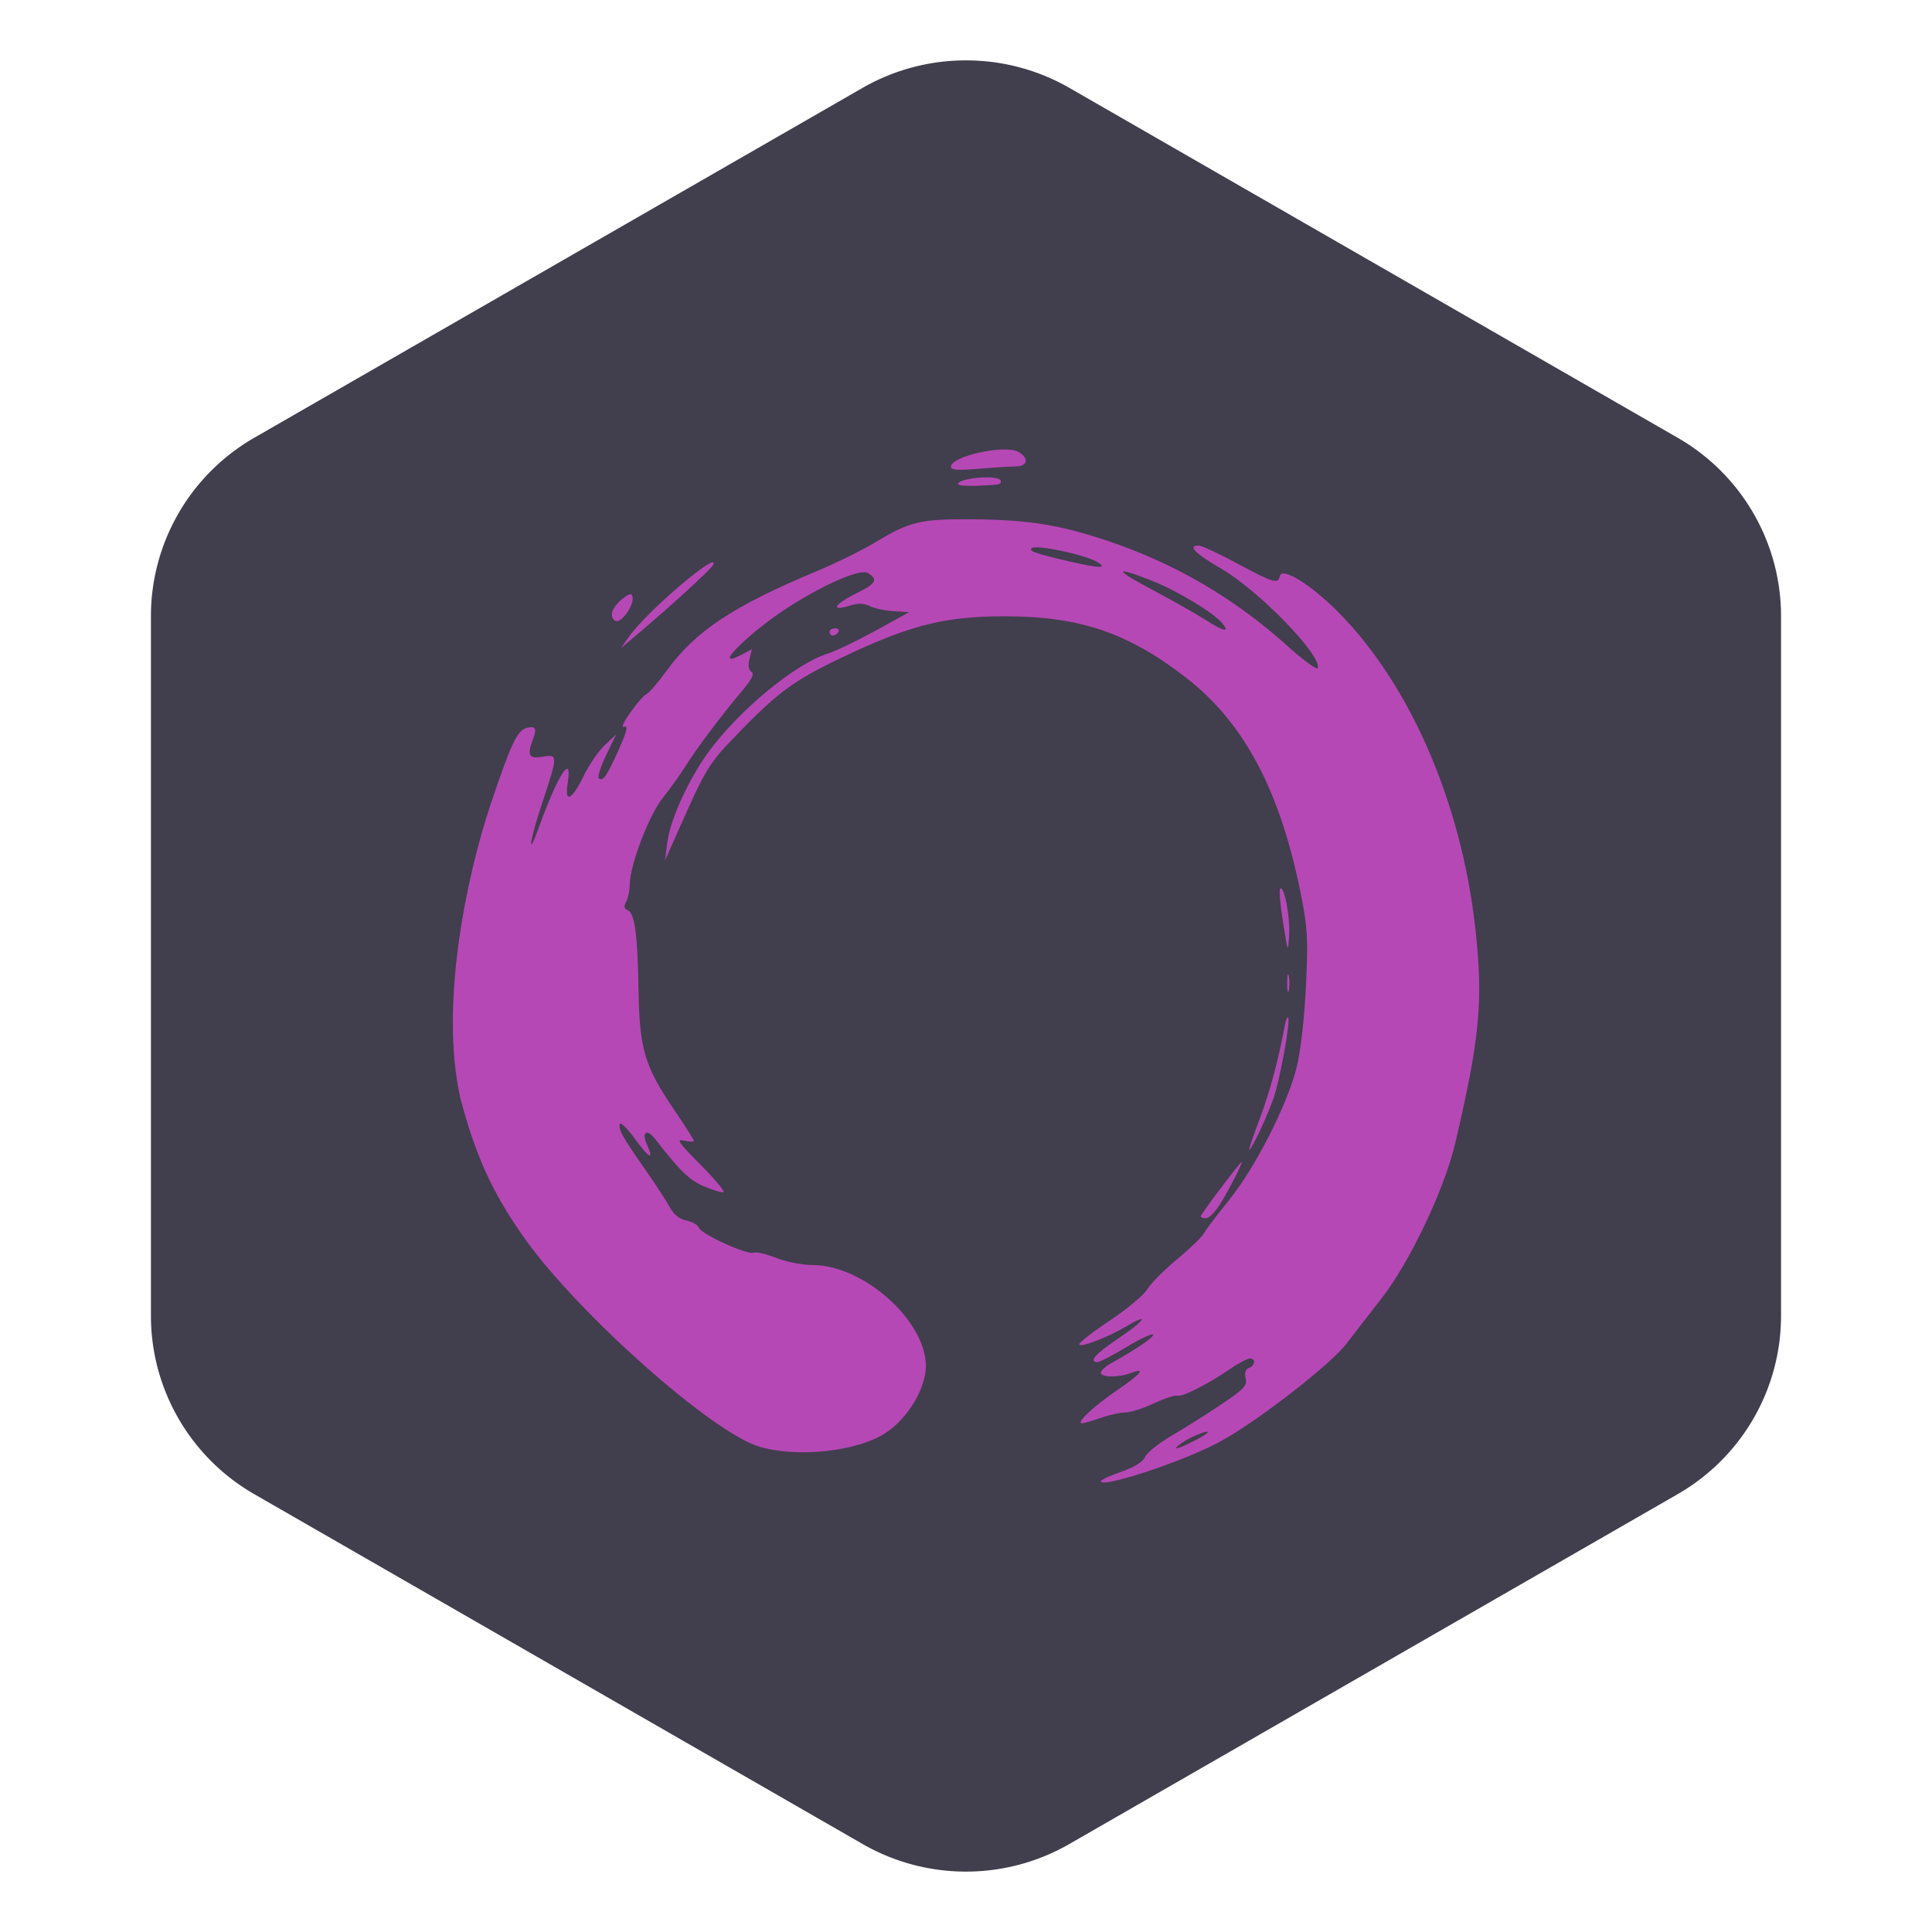 <?xml version="1.0" encoding="UTF-8" standalone="no"?>
<svg
   xmlns:dc="http://purl.org/dc/elements/1.1/"
   xmlns:cc="http://creativecommons.org/ns#"
   xmlns:rdf="http://www.w3.org/1999/02/22-rdf-syntax-ns#"
   xmlns:svg="http://www.w3.org/2000/svg"
   xmlns="http://www.w3.org/2000/svg"
   xmlns:sodipodi="http://sodipodi.sourceforge.net/DTD/sodipodi-0.dtd"
   xmlns:inkscape="http://www.inkscape.org/namespaces/inkscape"
   width="64"
   height="64"
   version="1"
   id="svg12"
   sodipodi:docname="aks.svg"
   inkscape:version="1.0.1 (3bc2e813f5, 2020-09-07, custom)">
  <defs
     id="defs16" />
  <sodipodi:namedview
     pagecolor="#c8c8c8"
     bordercolor="#666666"
     borderopacity="1"
     objecttolerance="10"
     gridtolerance="10"
     guidetolerance="10"
     inkscape:pageopacity="0"
     inkscape:pageshadow="2"
     inkscape:window-width="1920"
     inkscape:window-height="935"
     id="namedview14"
     showgrid="false"
     inkscape:zoom="6.0546875"
     inkscape:cx="45.177557"
     inkscape:cy="29.691587"
     inkscape:window-x="0"
     inkscape:window-y="38"
     inkscape:window-maximized="1"
     inkscape:current-layer="svg12" />
  <path
     d="m 31.975,2 a 6.849,6.822 0 0 0 -3.399,0.91 L 8.423,14.501 a 6.849,6.822 0 0 0 -3.423,5.91 v 23.18 a 6.849,6.822 0 0 0 3.423,5.905 L 28.576,61.086 a 6.849,6.822 0 0 0 6.847,0 l 20.152,-11.59 a 6.849,6.822 0 0 0 3.424,-5.905 V 20.41 A 6.849,6.822 0 0 0 55.575,14.501 L 35.424,2.911 a 6.849,6.822 0 0 0 -3.261,-0.909 6.849,6.822 0 0 0 -0.188,-0.001 z"
     style="fill:#413e4d;fill-opacity:1;stroke-width:1.5"
     id="path827" />
  <path
     style="fill:#b648b6"
     d="m 36.463,49.07 c 0,-0.045 0.306,-0.187 0.68,-0.317 0.44,-0.153 0.719,-0.327 0.792,-0.493 0.062,-0.141 0.461,-0.46 0.887,-0.708 0.426,-0.248 1.165,-0.713 1.642,-1.034 0.748,-0.503 0.858,-0.621 0.799,-0.858 -0.045,-0.182 -0.008,-0.298 0.108,-0.343 0.214,-0.083 0.235,-0.314 0.029,-0.314 -0.081,2.29e-4 -0.387,0.164 -0.68,0.364 -0.736,0.503 -1.57,0.922 -1.724,0.867 -0.071,-0.026 -0.416,0.089 -0.768,0.254 -0.352,0.165 -0.779,0.301 -0.95,0.301 -0.171,5.99e-4 -0.536,0.082 -0.813,0.18 -0.276,0.098 -0.558,0.179 -0.626,0.179 -0.214,0 0.404,-0.579 1.18,-1.104 0.777,-0.526 0.962,-0.76 0.443,-0.561 -0.401,0.154 -0.997,0.148 -0.997,-0.009 0,-0.069 0.164,-0.216 0.365,-0.328 0.827,-0.459 1.431,-0.875 1.366,-0.94 -0.038,-0.038 -0.439,0.152 -0.891,0.423 -0.452,0.271 -0.88,0.493 -0.95,0.493 -0.311,0 -0.065,-0.278 0.702,-0.792 0.86,-0.576 1.057,-0.869 0.27,-0.401 -0.632,0.376 -1.572,0.734 -1.572,0.6 0,-0.062 0.457,-0.417 1.015,-0.787 0.558,-0.371 1.11,-0.831 1.226,-1.024 0.116,-0.192 0.561,-0.641 0.989,-0.997 0.428,-0.356 0.829,-0.742 0.89,-0.857 0.062,-0.116 0.437,-0.612 0.835,-1.104 0.872,-1.077 1.94,-3.174 2.245,-4.409 0.131,-0.531 0.255,-1.619 0.306,-2.681 0.076,-1.587 0.056,-1.933 -0.176,-3.088 -0.682,-3.396 -1.877,-5.645 -3.785,-7.125 -1.933,-1.5 -3.533,-2.042 -6.029,-2.042 -1.87,0 -3.014,0.27 -4.979,1.177 -1.879,0.867 -2.426,1.246 -3.736,2.593 -1.111,1.142 -1.124,1.163 -2.155,3.482 l -0.371,0.834 0.076,-0.596 c 0.097,-0.757 0.705,-2.093 1.364,-2.994 1.015,-1.389 2.873,-2.922 3.95,-3.26 0.26,-0.082 0.973,-0.424 1.585,-0.76 l 1.112,-0.612 -0.521,-0.033 c -0.286,-0.018 -0.64,-0.094 -0.787,-0.169 -0.194,-0.099 -0.378,-0.102 -0.68,-0.009 -0.638,0.197 -0.495,-0.05 0.238,-0.413 0.657,-0.325 0.731,-0.453 0.388,-0.671 -0.235,-0.15 -1.332,0.311 -2.536,1.065 -1.342,0.84 -2.717,2.191 -1.68,1.651 l 0.37,-0.193 -0.082,0.328 c -0.053,0.211 -0.029,0.36 0.065,0.419 0.105,0.066 0.016,0.247 -0.318,0.643 -0.683,0.81 -1.484,1.875 -1.853,2.464 -0.178,0.284 -0.526,0.771 -0.773,1.082 -0.462,0.582 -1.089,2.237 -1.089,2.876 0,0.181 -0.052,0.427 -0.116,0.547 -0.084,0.159 -0.072,0.236 0.044,0.281 0.239,0.092 0.335,0.788 0.365,2.643 0.032,1.977 0.197,2.527 1.198,4 0.35,0.516 0.637,0.967 0.637,1.003 0,0.036 -0.146,0.032 -0.325,-0.009 -0.276,-0.063 -0.195,0.057 0.543,0.798 0.477,0.48 0.818,0.889 0.757,0.909 -0.061,0.02 -0.352,-0.067 -0.646,-0.194 -0.484,-0.209 -0.772,-0.488 -1.612,-1.563 -0.285,-0.365 -0.462,-0.237 -0.268,0.194 0.24,0.532 0.065,0.443 -0.408,-0.206 -0.248,-0.341 -0.471,-0.561 -0.495,-0.489 -0.057,0.173 0.089,0.435 0.83,1.494 0.341,0.486 0.71,1.053 0.822,1.259 0.133,0.247 0.322,0.399 0.554,0.446 0.193,0.039 0.38,0.147 0.416,0.24 0.082,0.216 1.595,0.906 1.807,0.824 0.087,-0.034 0.426,0.045 0.752,0.174 0.326,0.13 0.87,0.236 1.209,0.236 1.678,2.42e-4 3.744,1.842 3.748,3.341 0.001,0.734 -0.582,1.716 -1.314,2.209 -0.924,0.623 -2.936,0.846 -4.206,0.466 -1.569,-0.47 -6.006,-4.41 -7.78,-6.91 -1.053,-1.483 -1.617,-2.718 -2.124,-4.647 -0.688,-3.082 0.206,-7.339 1.016,-9.755 0.672,-1.989 0.873,-2.415 1.184,-2.497 0.29,-0.076 0.344,0.014 0.215,0.356 -0.21,0.556 -0.151,0.673 0.303,0.599 0.524,-0.086 0.524,-0.061 -0.006,1.537 -0.418,1.258 -0.503,1.896 -0.107,0.8 0.638,-1.767 1.119,-2.501 0.953,-1.456 -0.108,0.683 0.139,0.564 0.536,-0.259 0.172,-0.355 0.482,-0.807 0.691,-1.004 l 0.379,-0.357 -0.33,0.682 c -0.181,0.375 -0.292,0.72 -0.246,0.767 0.131,0.132 0.272,-0.072 0.665,-0.955 0.272,-0.613 0.317,-0.799 0.178,-0.746 -0.111,0.043 -0.028,-0.149 0.206,-0.478 0.215,-0.302 0.454,-0.574 0.532,-0.605 0.078,-0.03 0.383,-0.386 0.678,-0.79 0.957,-1.309 2.19,-2.124 4.984,-3.294 0.644,-0.27 1.524,-0.705 1.956,-0.967 1.099,-0.667 1.483,-0.756 3.197,-0.741 1.843,0.017 2.864,0.181 4.46,0.715 2.236,0.749 4.201,1.899 5.975,3.497 0.518,0.467 0.962,0.789 0.986,0.716 0.138,-0.417 -1.948,-2.565 -3.195,-3.29 -0.878,-0.51 -1.128,-0.767 -0.746,-0.767 0.096,0 0.672,0.268 1.281,0.596 1.198,0.645 1.345,0.689 1.403,0.416 0.067,-0.316 1.024,0.272 1.933,1.188 2.387,2.407 4.083,6.32 4.545,10.489 0.265,2.394 0.152,3.606 -0.662,7.089 -0.362,1.549 -1.512,3.969 -2.463,5.183 -0.359,0.459 -0.872,1.12 -1.138,1.47 -0.546,0.716 -3.027,2.633 -4.245,3.28 -1.209,0.642 -3.901,1.529 -3.901,1.285 z m 3.078,-1.33 c 0.257,-0.132 0.468,-0.265 0.468,-0.295 0,-0.083 -0.582,0.159 -0.866,0.358 -0.357,0.252 -0.152,0.219 0.397,-0.064 z m 0.947,-27.097 c -0.282,-0.342 -1.477,-1.066 -2.304,-1.395 -1.301,-0.517 -1.304,-0.393 -0.007,0.292 0.65,0.344 1.447,0.794 1.77,1.002 0.598,0.383 0.805,0.422 0.541,0.101 z m -4.181,-2.046 c -0.434,-0.237 -1.945,-0.554 -2.121,-0.444 -0.148,0.092 0.12,0.187 1.273,0.453 0.994,0.229 1.279,0.226 0.849,-0.009 z m 3.466,21.696 c 0,-0.059 1.101,-1.531 1.335,-1.785 0.15,-0.163 -0.358,0.848 -0.703,1.4 -0.154,0.246 -0.359,0.447 -0.455,0.447 -0.097,0 -0.176,-0.028 -0.176,-0.062 z m 1.961,-3.244 c 0.334,-0.89 0.607,-1.906 0.834,-3.112 0.029,-0.155 0.076,-0.259 0.104,-0.231 0.086,0.086 -0.263,2.023 -0.479,2.657 -0.203,0.596 -0.734,1.728 -0.811,1.728 -0.022,0 0.135,-0.469 0.351,-1.043 z m 0.906,-4.498 c 0.001,-0.262 0.025,-0.355 0.054,-0.207 0.028,0.148 0.027,0.363 -0.003,0.477 -0.03,0.114 -0.053,-0.007 -0.051,-0.269 z m -0.138,-1.996 c -0.092,-0.574 -0.135,-1.075 -0.097,-1.114 0.131,-0.132 0.335,0.913 0.299,1.537 -0.035,0.609 -0.038,0.601 -0.202,-0.423 z M 20.835,21.091 c 0.572,-0.818 2.982,-2.876 2.796,-2.389 -0.053,0.139 -1.48,1.441 -2.706,2.47 l -0.355,0.298 z m 6.644,-0.157 c 0,-0.066 0.083,-0.119 0.184,-0.119 0.101,0 0.151,0.054 0.111,0.119 -0.04,0.066 -0.123,0.119 -0.184,0.119 -0.061,0 -0.111,-0.054 -0.111,-0.119 z m -7.211,-0.587 c 0,-0.126 0.146,-0.346 0.325,-0.488 0.27,-0.215 0.331,-0.227 0.362,-0.075 0.049,0.242 -0.315,0.793 -0.523,0.793 -0.09,0 -0.164,-0.103 -0.164,-0.23 z M 31.735,16.036 c 0,-0.115 0.467,-0.222 0.975,-0.224 0.244,-9.57e-4 0.443,0.052 0.443,0.118 0,0.128 -0.013,0.13 -0.857,0.163 -0.309,0.011 -0.561,-0.014 -0.561,-0.057 z m -0.236,-0.572 c 0,-0.351 1.769,-0.745 2.229,-0.497 0.371,0.2 0.322,0.486 -0.084,0.486 -0.185,0 -0.744,0.035 -1.241,0.077 -0.666,0.057 -0.904,0.039 -0.904,-0.066 z"
     id="path851" />
</svg>
